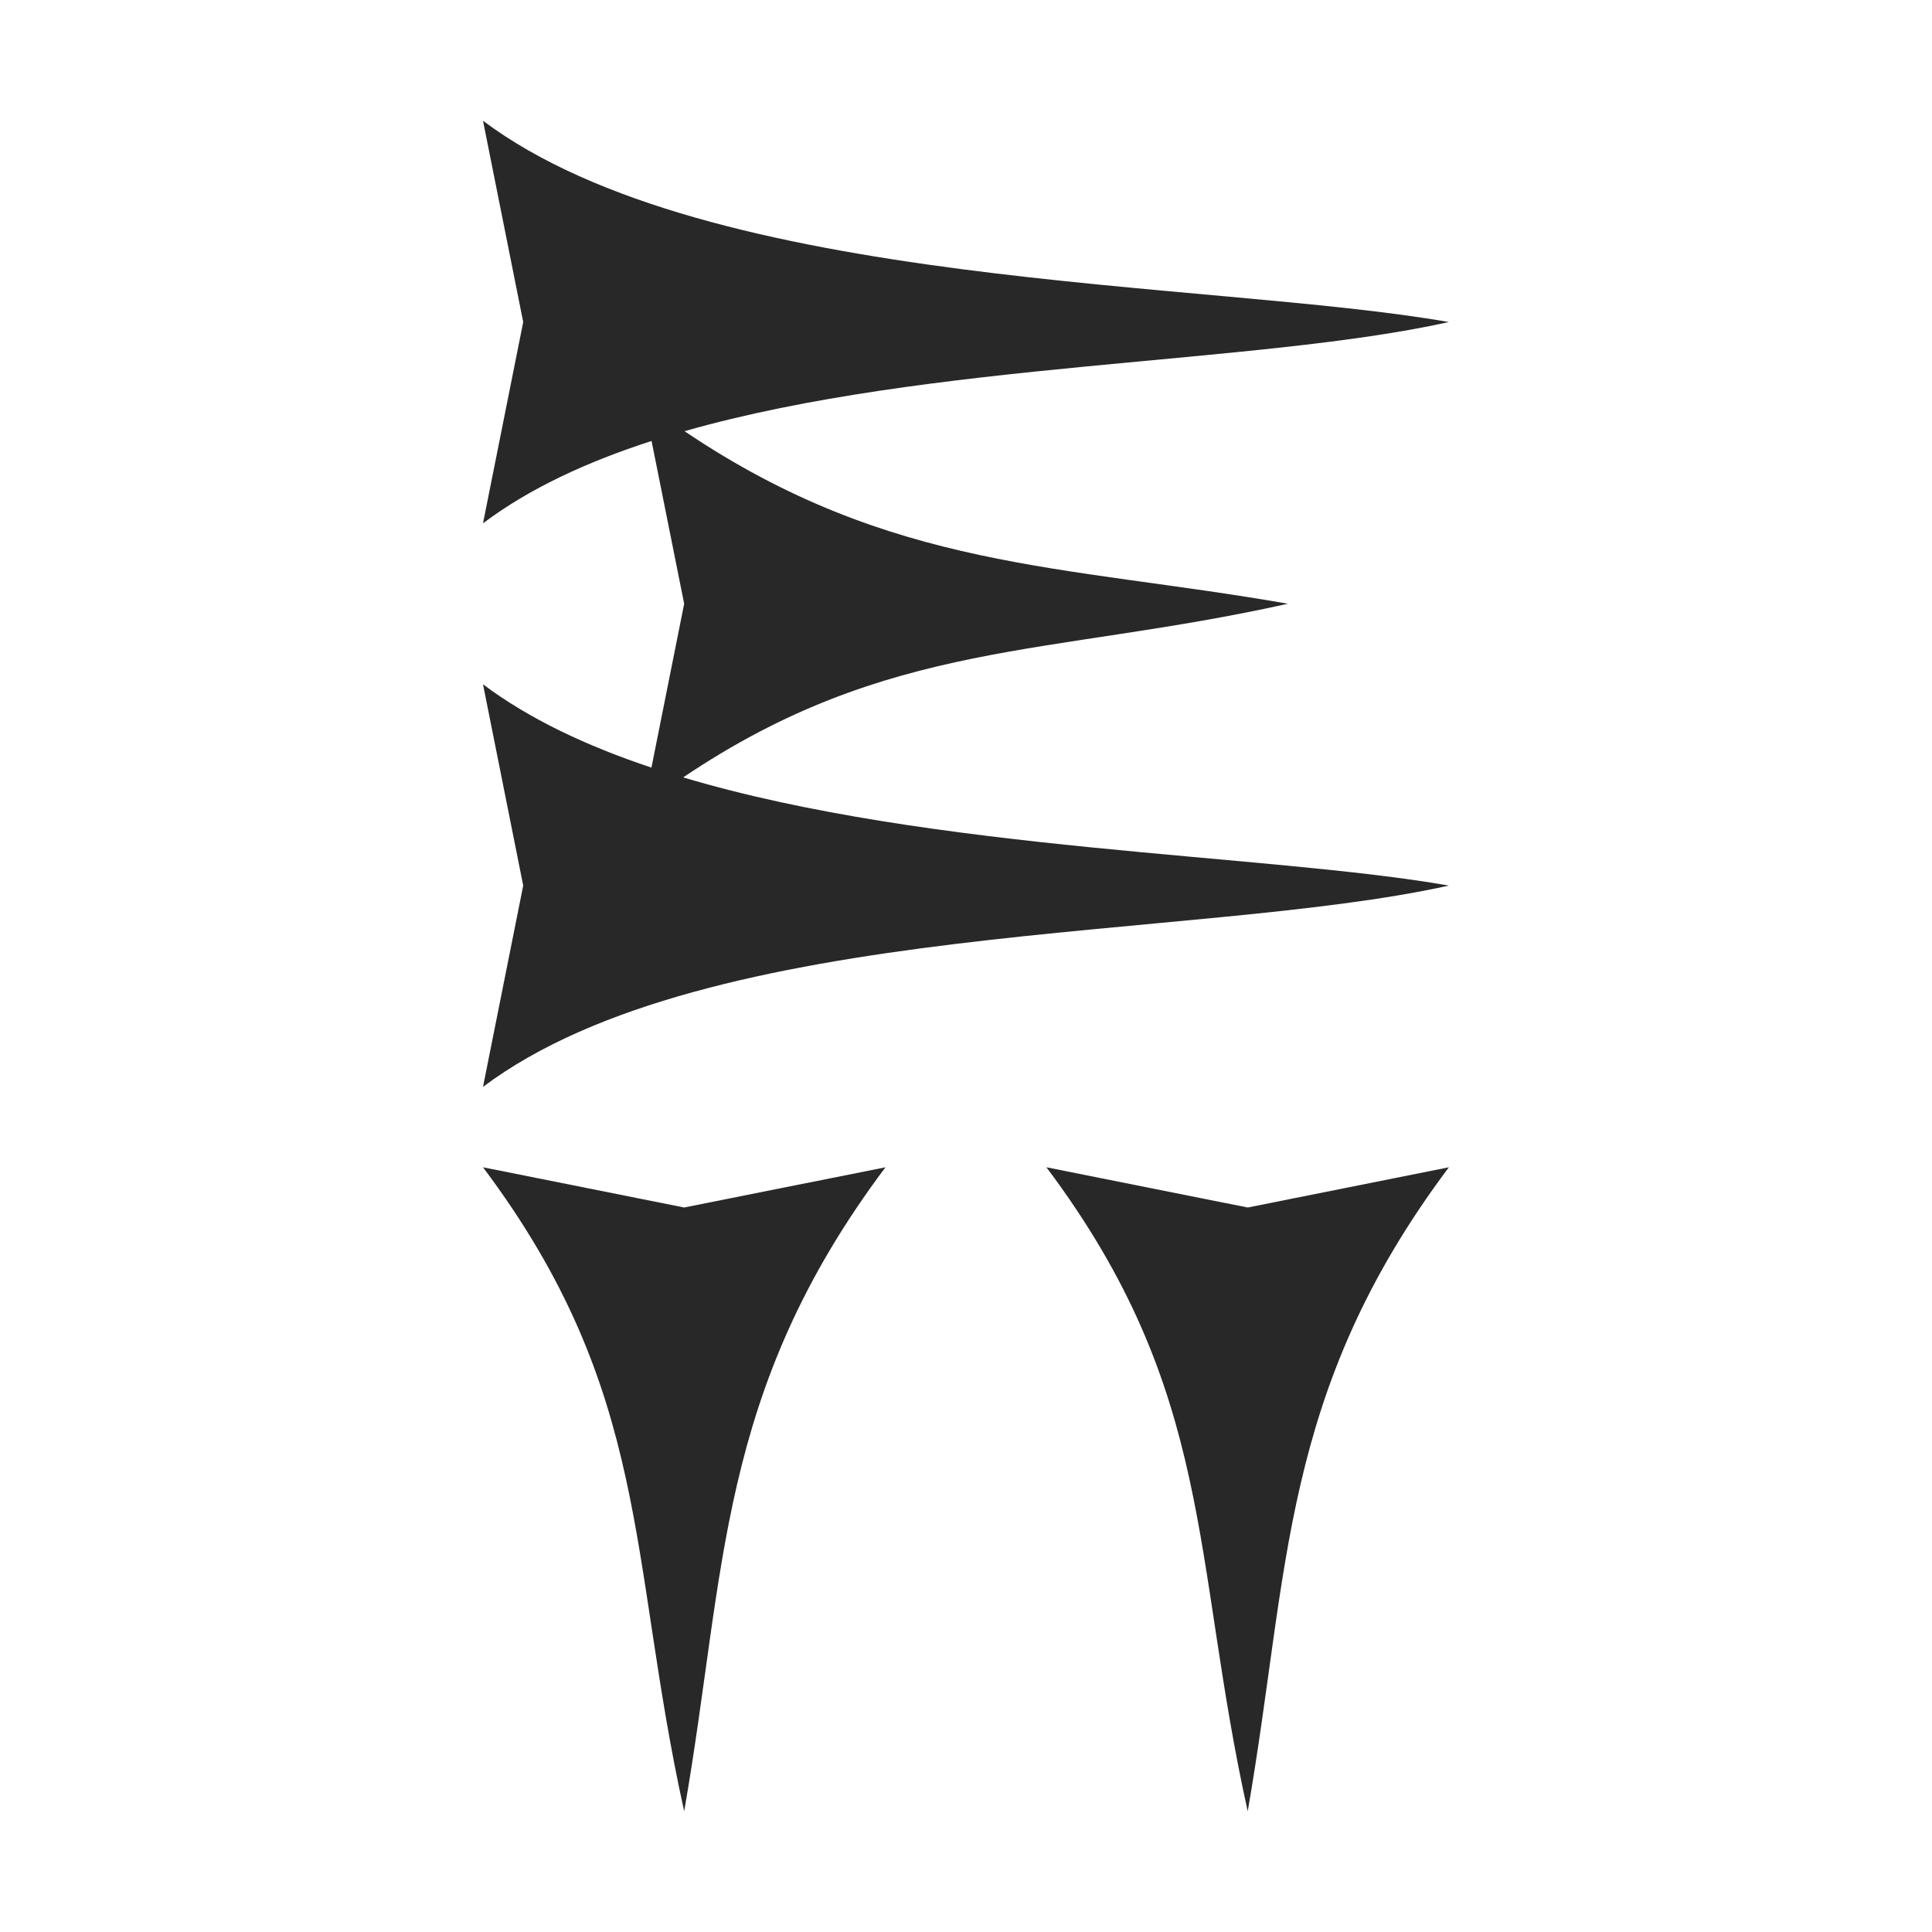 <svg width="16" height="16" version="1.1" xmlns="http://www.w3.org/2000/svg">
  <defs>
    <style type="text/css" id="current-color-scheme">.ColorScheme-Text { color:#282828; } .ColorScheme-Highlight { color:#458588; }</style>
  </defs>
  <path class="ColorScheme-Text" fill="currentColor" d="m5.395 6.357c-0.535-0.178-1.013-0.403-1.395-0.69l0.333 1.667-0.333 1.667c1.866-1.4 5.895-1.2 7.999-1.667-1.513-0.265-4.284-0.281-6.341-0.896 1.705-1.149 3.028-0.998 5.008-1.438-1.864-0.326-3.285-0.275-4.997-1.429 2.026-0.579 4.733-0.549 6.33-0.904-1.984-0.348-6.133-0.267-7.999-1.667l0.333 1.667-0.333 1.667c0.385-0.29 0.863-0.51 1.396-0.682l0.27 1.348zm1.938 3.31c-1.4 1.866-1.319 3.349-1.667 5.333-0.466-2.104-0.266-3.467-1.666-5.333l1.666 0.333zm4.666 0c-1.4 1.866-1.319 3.349-1.666 5.333-0.467-2.104-0.267-3.467-1.667-5.333l1.667 0.333z"/>
</svg>
